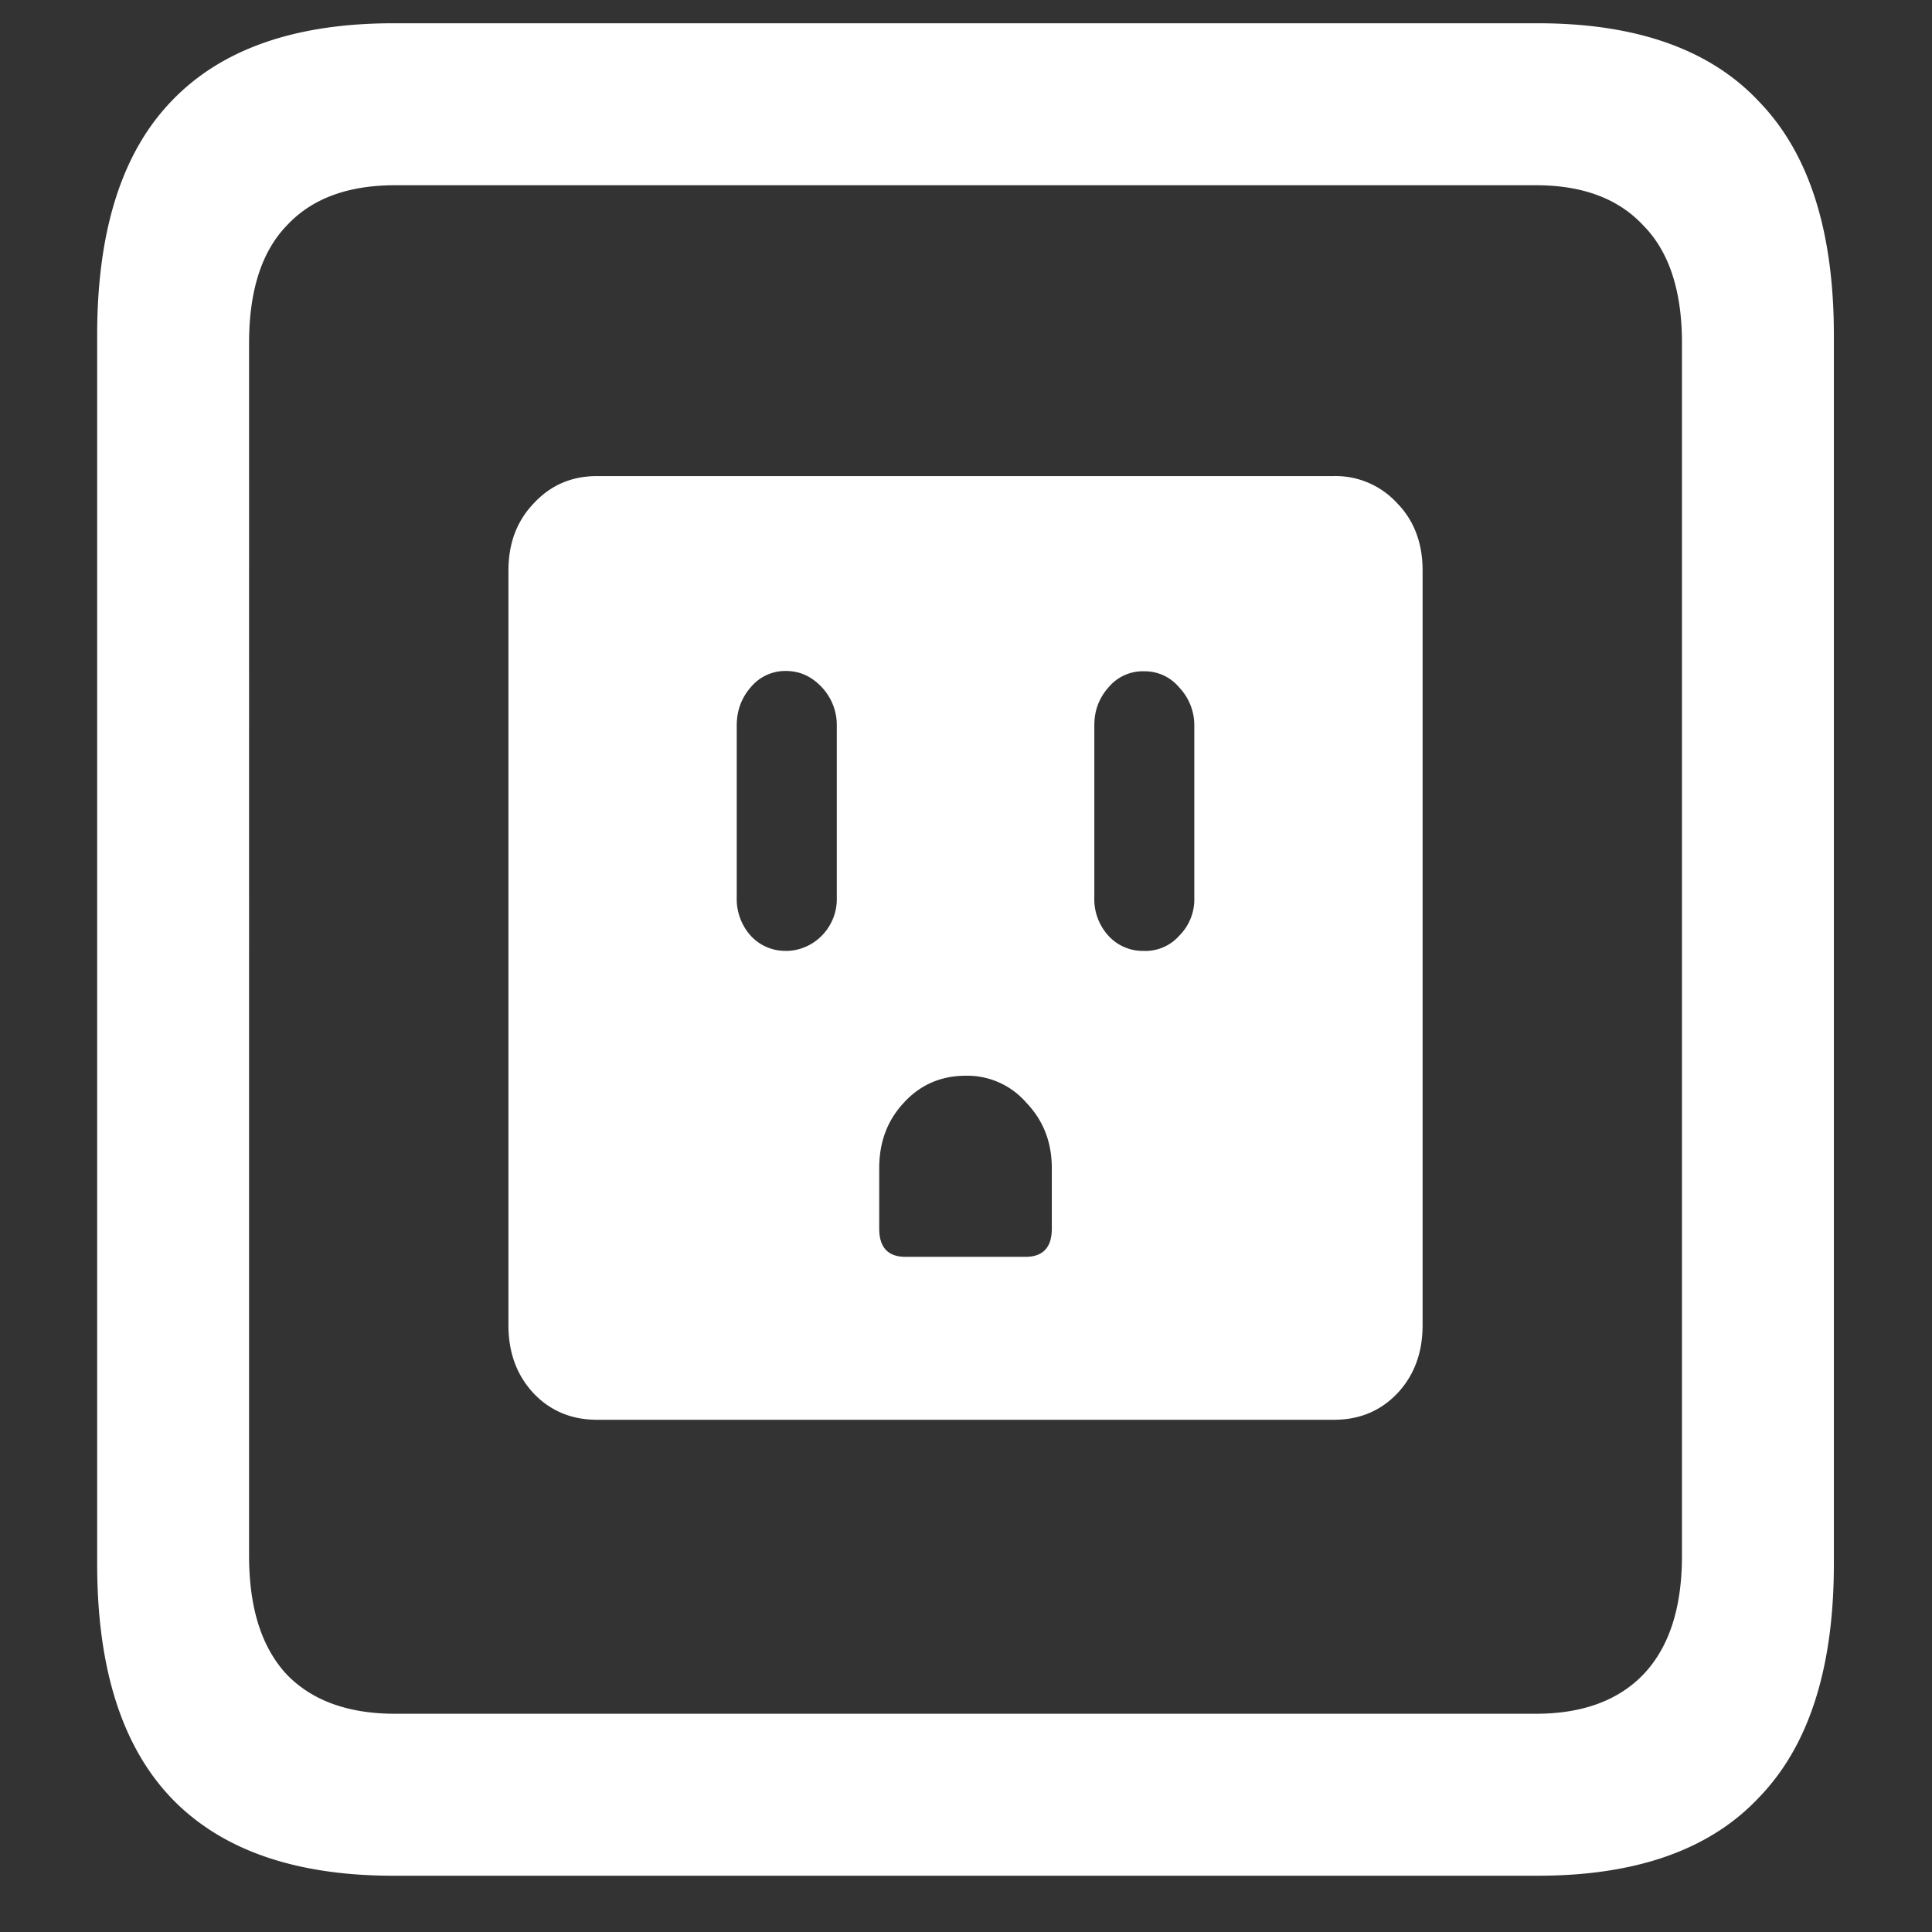 <svg xmlns="http://www.w3.org/2000/svg" width="24" height="24"><rect width="100%" height="100%" fill="#333333" stroke="none"/><path style="stroke:none;fill-rule:nonzero;fill:#fff;fill-opacity:1" d="M7.418 17.637h9.152c.313 0 .575-.106.785-.325.211-.222.317-.507.317-.847v-9.38c0-.339-.106-.62-.317-.835a1.035 1.035 0 0 0-.785-.336H7.418c-.313 0-.574.11-.785.336-.211.219-.317.496-.317.84v9.375c0 .34.106.625.317.848.21.218.472.324.785.324Zm2.344-5.825a.58.58 0 0 1-.438-.19.682.682 0 0 1-.172-.47v-2.14c0-.184.059-.344.176-.477a.556.556 0 0 1 .434-.2c.172 0 .32.067.445.2a.684.684 0 0 1 .188.477v2.136a.648.648 0 0 1-.188.477.63.63 0 0 1-.445.188Zm4.453 0a.574.574 0 0 1-.445-.187.674.674 0 0 1-.176-.477V9.012c0-.184.058-.34.176-.473a.555.555 0 0 1 .445-.2.556.556 0 0 1 .433.2.681.681 0 0 1 .188.473v2.14a.639.639 0 0 1-.188.473.563.563 0 0 1-.433.188Zm-2.965 3.801c-.219 0-.328-.117-.328-.351v-.75c0-.325.101-.594.305-.813.203-.222.46-.336.773-.336a.97.97 0 0 1 .75.336c.21.219.316.489.316.813v.75c0 .234-.109.351-.328.351Zm-6.363 7.688h14.215c1.226 0 2.144-.324 2.753-.977.618-.64.926-1.605.926-2.898V4.164c0-1.293-.308-2.258-.926-2.898-.609-.653-1.527-.977-2.753-.977H4.887c-1.227 0-2.149.324-2.766.977-.61.64-.914 1.605-.914 2.898v15.262c0 1.293.305 2.258.914 2.902.617.649 1.54.973 2.766.973Zm.023-2.012c-.586 0-1.035-.164-1.348-.488-.312-.336-.468-.824-.468-1.477V4.262c0-.649.156-1.137.469-1.461.312-.336.761-.5 1.347-.5h14.168c.578 0 1.024.164 1.336.5.32.324.48.812.48 1.46v15.063c0 .653-.16 1.14-.48 1.477-.312.324-.758.488-1.336.488Zm0 0"/></svg>